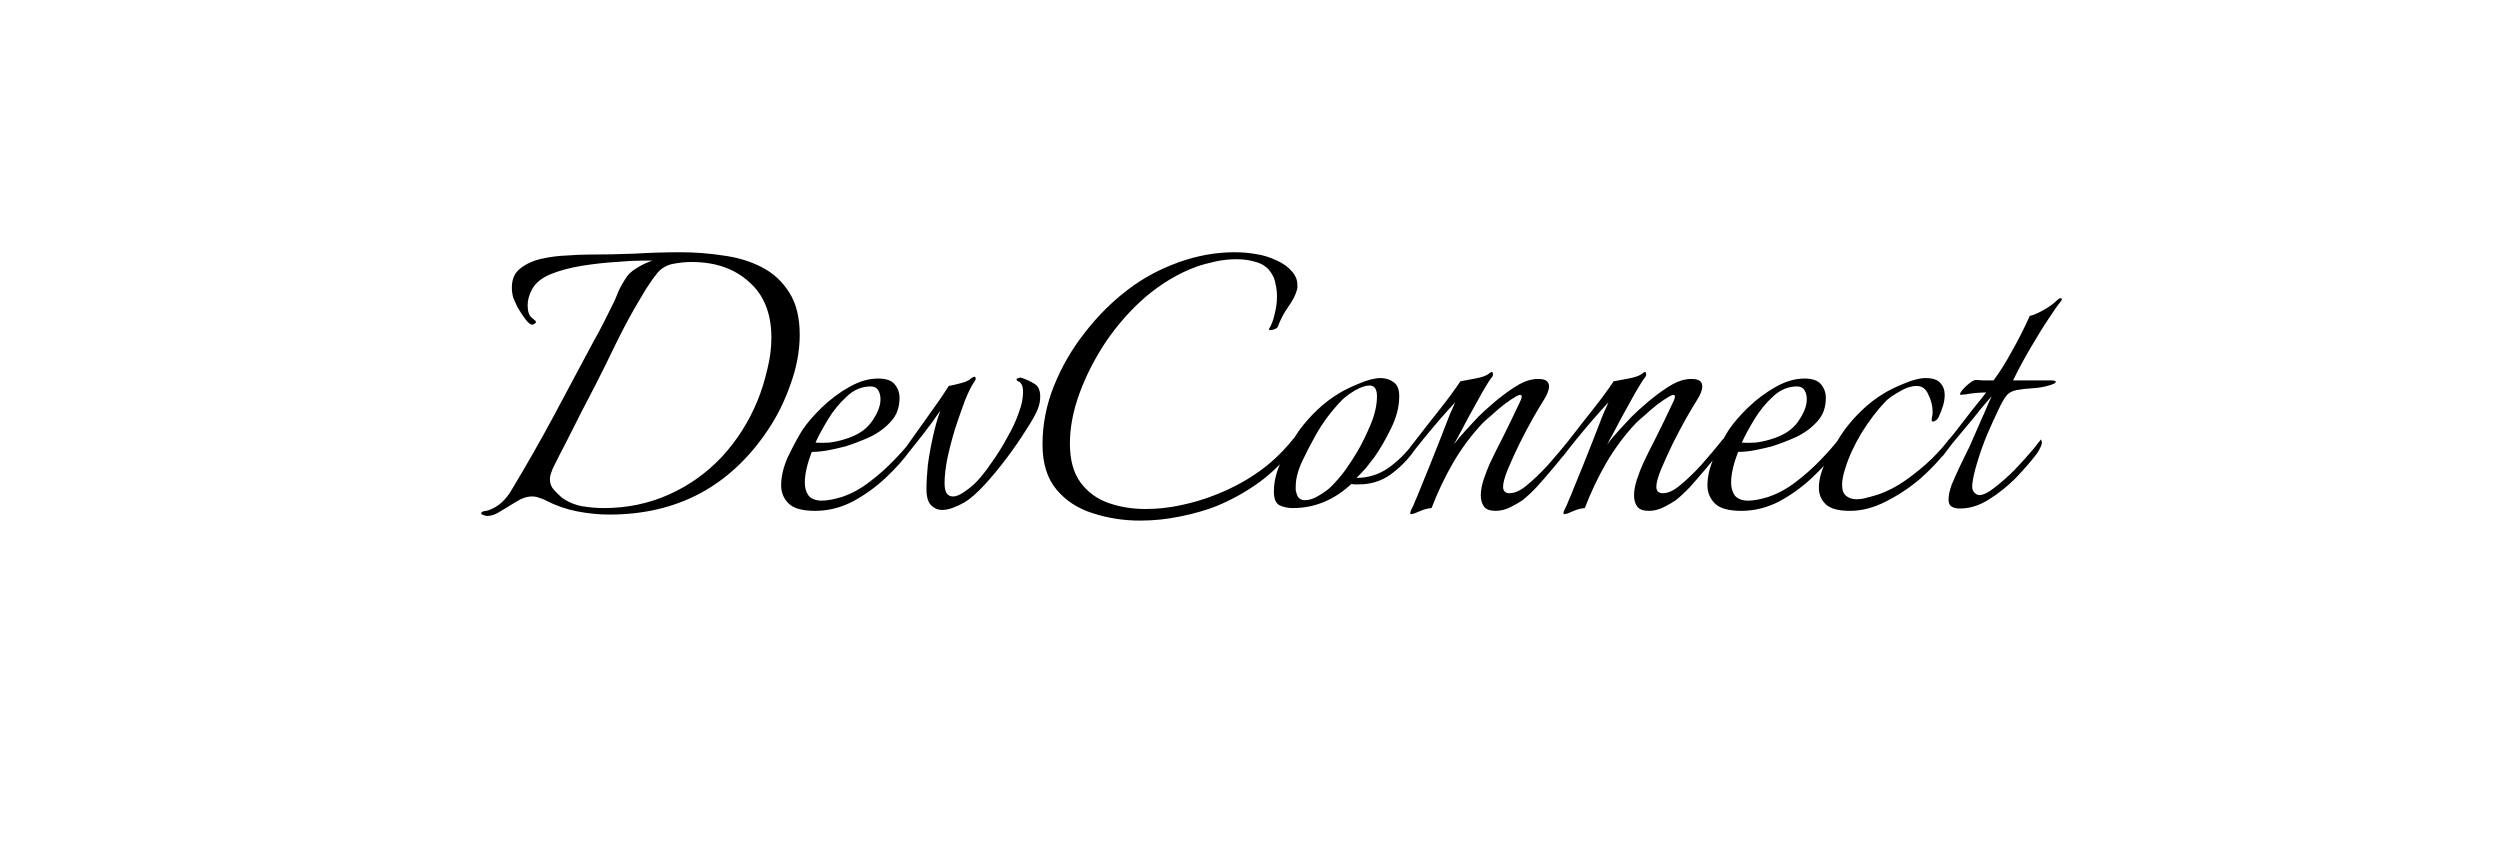 <svg width="700" height="239" viewBox="0 0 700 239" fill="none" xmlns="http://www.w3.org/2000/svg">
<rect width="700" height="239" fill="white"/>
<path d="M136.3 144.47C136.127 144.47 135.823 144.383 135.39 144.21C134.957 144.123 134.74 143.95 134.74 143.69C134.74 143.603 134.783 143.517 134.87 143.43C134.957 143.343 135 143.3 135 143.3C135.607 143.127 135.867 143.04 135.78 143.04C135.78 143.127 136.083 143.083 136.69 142.91C138.163 142.39 139.42 141.653 140.46 140.7C141.587 139.66 142.54 138.447 143.32 137.06C147.393 130.3 151.293 123.453 155.02 116.52C158.747 109.5 162.473 102.523 166.2 95.59C167.24 93.77 168.237 91.907 169.19 90C170.143 88.093 171.097 86.187 172.05 84.28C172.483 83.24 172.917 82.2 173.35 81.16C173.87 80.12 174.433 79.123 175.04 78.17C175.733 76.957 176.817 75.917 178.29 75.05C179.85 74.097 181.323 73.403 182.71 72.97H179.59C177.857 72.97 175.473 73.1 172.44 73.36C169.493 73.533 166.373 73.88 163.08 74.4C159.787 74.92 156.84 75.7 154.24 76.74C151.727 77.78 149.993 79.167 149.04 80.9C148.173 82.46 147.74 83.977 147.74 85.45C147.74 87.183 148.13 88.353 148.91 88.96C149.69 89.567 150.08 89.957 150.08 90.13C150.08 90.303 149.95 90.477 149.69 90.65C149.43 90.823 149.213 90.91 149.04 90.91C148.52 90.91 147.87 90.39 147.09 89.35C146.31 88.31 145.573 87.183 144.88 85.97C144.273 84.67 143.883 83.803 143.71 83.37C143.45 82.417 143.32 81.463 143.32 80.51C143.32 78.17 144.1 76.393 145.66 75.18C147.307 73.88 149.3 72.97 151.64 72.45C153.98 71.93 156.32 71.627 158.66 71.54C161.087 71.367 163.08 71.28 164.64 71.28C168.973 71.28 173.307 71.193 177.64 71.02C181.973 70.76 186.263 70.63 190.51 70.63C194.583 70.63 198.57 70.933 202.47 71.54C206.457 72.06 210.053 73.143 213.26 74.79C216.467 76.437 219.023 78.777 220.93 81.81C222.923 84.843 223.92 88.83 223.92 93.77C223.92 98.277 223.053 102.913 221.32 107.68C219.673 112.36 217.593 116.563 215.08 120.29C204.507 136.15 189.687 144.08 170.62 144.08C167.673 144.08 164.64 143.777 161.52 143.17C158.487 142.563 155.627 141.567 152.94 140.18C152.333 139.833 151.683 139.573 150.99 139.4C150.383 139.14 149.733 139.01 149.04 139.01C147.567 139.01 146.093 139.487 144.62 140.44C143.147 141.307 141.717 142.173 140.33 143.04C138.943 143.993 137.6 144.47 136.3 144.47ZM169.06 142.26C175.56 142.26 181.627 141.003 187.26 138.49C192.893 135.977 197.833 132.467 202.08 127.96C206.327 123.367 209.663 118.123 212.09 112.23C213.217 109.457 214.127 106.553 214.82 103.52C215.6 100.487 215.99 97.497 215.99 94.55C215.99 87.79 213.91 82.59 209.75 78.95C205.677 75.223 200.303 73.36 193.63 73.36C191.983 73.36 190.25 73.533 188.43 73.88C186.697 74.227 185.267 75.05 184.14 76.35C183.013 77.737 181.93 79.253 180.89 80.9C179.937 82.547 178.983 84.15 178.03 85.71C176.037 89.177 174.13 92.773 172.31 96.5C170.577 100.14 168.8 103.737 166.98 107.29C164.12 112.75 161.303 118.253 158.53 123.8C157.923 125.013 157.273 126.27 156.58 127.57C155.973 128.783 155.367 129.997 154.76 131.21C154.587 131.643 154.413 132.12 154.24 132.64C154.067 133.073 153.98 133.593 153.98 134.2C153.98 135.327 154.327 136.28 155.02 137.06C155.713 137.84 156.45 138.577 157.23 139.27C158.877 140.483 160.783 141.307 162.95 141.74C165.117 142.087 167.153 142.26 169.06 142.26ZM228.207 143.04C224.654 143.04 222.184 142.347 220.797 140.96C219.41 139.573 218.717 137.883 218.717 135.89C218.717 133.377 219.367 130.69 220.667 127.83C222.054 124.97 223.354 122.543 224.567 120.55C225.954 118.47 227.817 116.303 230.157 114.05C232.497 111.797 235.054 109.89 237.827 108.33C240.6 106.77 243.287 105.99 245.887 105.99C248.14 105.99 249.7 106.553 250.567 107.68C251.434 108.72 251.867 109.977 251.867 111.45C251.867 114.137 251.044 116.347 249.397 118.08C247.837 119.813 245.887 121.243 243.547 122.37C241.207 123.41 238.954 124.277 236.787 124.97C235.487 125.317 233.97 125.663 232.237 126.01C230.504 126.357 228.857 126.53 227.297 126.53C226.69 128.09 226.214 129.607 225.867 131.08C225.52 132.553 225.347 133.897 225.347 135.11C225.347 136.583 225.694 137.797 226.387 138.75C227.167 139.703 228.424 140.18 230.157 140.18C230.85 140.18 231.674 140.093 232.627 139.92C233.58 139.747 234.62 139.487 235.747 139.14C238.347 138.273 240.904 136.887 243.417 134.98C245.93 133.073 248.227 131.037 250.307 128.87C252.474 126.617 254.12 124.753 255.247 123.28C255.507 123.54 255.637 123.843 255.637 124.19C255.637 124.623 255.334 125.317 254.727 126.27C252.994 128.697 250.74 131.21 247.967 133.81C245.194 136.41 242.117 138.62 238.737 140.44C235.357 142.173 231.847 143.04 228.207 143.04ZM228.337 123.93C229.464 124.017 230.72 124.017 232.107 123.93C233.58 123.757 235.01 123.453 236.397 123.02C239.95 121.98 242.507 120.333 244.067 118.08C245.714 115.74 246.537 113.66 246.537 111.84C246.537 110.8 246.32 109.933 245.887 109.24C245.454 108.547 244.76 108.2 243.807 108.2C241.294 108.2 239.04 109.153 237.047 111.06C235.054 112.88 233.32 115.003 231.847 117.43C230.374 119.857 229.204 122.023 228.337 123.93ZM263.83 142.78C262.617 142.78 261.577 142.347 260.71 141.48C259.843 140.613 259.41 139.097 259.41 136.93C259.41 135.023 259.54 132.77 259.8 130.17C260.147 127.57 260.623 124.927 261.23 122.24C261.837 119.467 262.53 117.04 263.31 114.96C261.837 117.127 260.19 119.38 258.37 121.72C256.55 123.973 255.033 125.88 253.82 127.44C253.56 127.787 253.343 127.96 253.17 127.96C252.997 127.96 252.91 127.743 252.91 127.31C252.91 126.617 253.127 125.967 253.56 125.36C255.38 122.847 257.417 119.987 259.67 116.78C262.01 113.573 264.003 110.67 265.65 108.07C266.603 107.897 267.73 107.637 269.03 107.29C270.417 106.943 271.413 106.467 272.02 105.86C272.453 105.6 272.713 105.47 272.8 105.47C273.06 105.47 273.19 105.643 273.19 105.99C273.19 106.25 273.06 106.553 272.8 106.9C272.02 108.027 271.153 109.76 270.2 112.1C269.333 114.44 268.423 117.04 267.47 119.9C266.603 122.76 265.867 125.577 265.26 128.35C264.74 131.037 264.48 133.333 264.48 135.24C264.48 136.627 264.697 137.623 265.13 138.23C265.563 138.75 266.127 139.01 266.82 139.01C267.773 139.01 268.9 138.533 270.2 137.58C271.587 136.627 272.757 135.63 273.71 134.59C274.923 133.29 276.267 131.557 277.74 129.39C279.3 127.223 280.73 124.927 282.03 122.5C283.417 120.073 284.457 117.863 285.15 115.87C285.67 114.483 286.017 113.313 286.19 112.36C286.363 111.32 286.45 110.497 286.45 109.89C286.45 108.85 286.32 108.113 286.06 107.68C285.8 107.247 285.583 106.987 285.41 106.9C284.89 106.727 284.63 106.51 284.63 106.25C284.63 106.077 284.803 105.947 285.15 105.86C285.497 105.687 285.843 105.687 286.19 105.86C287.317 106.207 288.443 106.727 289.57 107.42C290.697 108.027 291.26 109.24 291.26 111.06C291.26 111.493 291.217 112.013 291.13 112.62C291.043 113.14 290.87 113.747 290.61 114.44C290.09 115.827 289.007 117.777 287.36 120.29C285.8 122.803 283.98 125.447 281.9 128.22C279.82 130.993 277.74 133.507 275.66 135.76C273.58 138.013 271.76 139.617 270.2 140.57C269.16 141.177 268.077 141.697 266.95 142.13C265.823 142.563 264.783 142.78 263.83 142.78ZM319.203 145.77C314.61 145.77 310.19 145.077 305.943 143.69C301.783 142.39 298.403 140.18 295.803 137.06C293.203 133.94 291.903 129.737 291.903 124.45C291.903 118.817 292.986 113.313 295.153 107.94C297.32 102.567 300.223 97.583 303.863 92.99C307.503 88.31 311.576 84.28 316.083 80.9C320.07 77.867 324.663 75.397 329.863 73.49C335.15 71.583 340.393 70.63 345.593 70.63C347.76 70.63 349.796 70.803 351.703 71.15C353.61 71.41 355.56 72.017 357.553 72.97C359.286 73.75 360.673 74.747 361.713 75.96C362.753 77.087 363.273 78.387 363.273 79.86C363.273 80.033 363.273 80.25 363.273 80.51C363.273 80.77 363.23 80.987 363.143 81.16C362.796 82.547 361.973 84.15 360.673 85.97C359.46 87.703 358.506 89.523 357.813 91.43C357.726 91.777 357.25 92.08 356.383 92.34C355.516 92.513 355.17 92.427 355.343 92.08C356.036 90.953 356.556 89.567 356.903 87.92C357.336 86.273 357.553 84.627 357.553 82.98C357.553 81.767 357.423 80.64 357.163 79.6C356.99 78.473 356.643 77.52 356.123 76.74C355.256 75.18 353.913 74.097 352.093 73.49C350.273 72.883 348.323 72.58 346.243 72.58C344.25 72.58 342.256 72.797 340.263 73.23C338.27 73.663 336.536 74.14 335.063 74.66C330.036 76.48 325.226 79.34 320.633 83.24C316.56 86.793 312.92 90.91 309.713 95.59C306.593 100.27 304.123 105.08 302.303 110.02C300.483 114.96 299.573 119.683 299.573 124.19C299.573 128.783 300.57 132.423 302.563 135.11C304.556 137.797 307.156 139.703 310.363 140.83C313.57 141.957 317.036 142.52 320.763 142.52C324.056 142.52 327.306 142.173 330.513 141.48C333.806 140.787 336.796 139.92 339.483 138.88C344.076 137.147 348.193 135.023 351.833 132.51C355.56 129.997 359.026 126.747 362.233 122.76C362.666 122.327 362.97 122.11 363.143 122.11C363.403 122.11 363.533 122.283 363.533 122.63C363.533 123.323 363.186 124.147 362.493 125.1C359.546 129.087 356.21 132.423 352.483 135.11C348.756 137.797 344.77 140.007 340.523 141.74C337.663 142.867 334.326 143.82 330.513 144.6C326.786 145.38 323.016 145.77 319.203 145.77ZM362.018 142.26C360.631 142.26 359.374 142 358.248 141.48C357.208 140.873 356.688 139.617 356.688 137.71C356.688 134.677 357.468 131.643 359.028 128.61C360.588 125.49 362.191 122.76 363.838 120.42C365.311 118.427 366.958 116.563 368.778 114.83C370.684 113.01 372.721 111.45 374.888 110.15C376.274 109.283 378.138 108.373 380.478 107.42C382.904 106.38 384.941 105.86 386.588 105.86C387.974 105.86 389.188 106.25 390.228 107.03C391.268 107.723 391.788 109.023 391.788 110.93C391.788 113.877 391.008 116.91 389.448 120.03C387.974 123.063 386.414 125.75 384.768 128.09C383.988 129.13 383.208 130.127 382.428 131.08C381.648 131.947 380.781 132.857 379.828 133.81C383.034 133.81 385.981 132.9 388.668 131.08C391.354 129.173 393.694 126.877 395.688 124.19L395.948 123.93C396.208 123.93 396.338 124.19 396.338 124.71C396.338 125.317 396.164 125.88 395.818 126.4C394.084 128.827 391.918 130.993 389.318 132.9C386.718 134.72 383.771 135.63 380.478 135.63C380.131 135.63 379.784 135.63 379.438 135.63C379.091 135.63 378.744 135.587 378.398 135.5C373.544 140.007 368.084 142.26 362.018 142.26ZM365.398 140.05C366.611 140.05 367.911 139.617 369.298 138.75C370.771 137.883 371.898 137.06 372.678 136.28C374.151 134.807 375.494 133.247 376.708 131.6C377.921 129.867 379.048 128.133 380.088 126.4C381.301 124.32 382.514 121.85 383.728 118.99C384.941 116.13 385.548 113.443 385.548 110.93C385.548 108.937 384.854 107.94 383.468 107.94C382.341 107.94 380.954 108.417 379.308 109.37C377.748 110.323 376.578 111.19 375.798 111.97C372.851 115.003 370.381 118.297 368.388 121.85C367.261 123.843 366.048 126.183 364.748 128.87C363.448 131.557 362.798 134.027 362.798 136.28C362.798 136.627 362.798 136.973 362.798 137.32C362.884 137.58 362.971 137.883 363.058 138.23C363.404 139.443 364.184 140.05 365.398 140.05ZM395.122 143.95C394.775 143.95 394.775 143.56 395.122 142.78C395.555 142 395.945 141.133 396.292 140.18C396.725 139.227 397.159 138.187 397.592 137.06C398.459 134.98 399.412 132.64 400.452 130.04C401.492 127.44 402.489 124.927 403.442 122.5C404.395 119.987 405.219 117.863 405.912 116.13C406.692 114.31 407.212 113.14 407.472 112.62C406.259 113.92 404.785 115.567 403.052 117.56C401.405 119.467 399.845 121.33 398.372 123.15C396.899 124.97 395.772 126.4 394.992 127.44C394.732 127.787 394.515 127.96 394.342 127.96C394.169 127.96 394.082 127.743 394.082 127.31C394.082 126.617 394.299 125.967 394.732 125.36C396.379 123.28 398.199 120.94 400.192 118.34C402.272 115.74 404.135 113.357 405.782 111.19C407.429 108.937 408.469 107.463 408.902 106.77C409.855 106.597 411.242 106.337 413.062 105.99C414.969 105.643 416.269 105.167 416.962 104.56C417.222 104.3 417.482 104.17 417.742 104.17C417.915 104.17 418.002 104.343 418.002 104.69C418.089 104.95 418.002 105.253 417.742 105.6C417.222 106.207 416.312 107.637 415.012 109.89C413.799 112.057 412.455 114.483 410.982 117.17C409.595 119.857 408.295 122.283 407.082 124.45C408.122 123.063 409.249 121.72 410.462 120.42C411.675 119.12 412.845 117.863 413.972 116.65C415.012 115.61 416.442 114.31 418.262 112.75C420.082 111.19 421.989 109.76 423.982 108.46C425.975 107.16 427.709 106.423 429.182 106.25C429.529 106.163 429.832 106.12 430.092 106.12C430.439 106.12 430.699 106.12 430.872 106.12C432.779 106.12 433.732 106.813 433.732 108.2C433.732 109.24 433.169 110.627 432.042 112.36C431.435 113.313 430.482 114.917 429.182 117.17C427.969 119.337 426.712 121.72 425.412 124.32C424.199 126.833 423.115 129.217 422.162 131.47C421.295 133.637 420.862 135.24 420.862 136.28C420.862 137.493 421.469 138.1 422.682 138.1C424.155 138.1 425.759 137.363 427.492 135.89C429.312 134.417 431.262 132.553 433.342 130.3C435.422 127.96 437.502 125.49 439.582 122.89C439.755 123.063 439.842 123.367 439.842 123.8C439.842 124.407 439.625 125.013 439.192 125.62C438.845 126.14 438.499 126.617 438.152 127.05C437.285 128.177 436.115 129.607 434.642 131.34C433.255 132.987 431.825 134.633 430.352 136.28C428.879 137.84 427.535 139.097 426.322 140.05C425.455 140.657 424.329 141.307 422.942 142C421.555 142.693 420.169 143.04 418.782 143.04C417.222 143.04 416.139 142.65 415.532 141.87C414.925 141.003 414.622 139.963 414.622 138.75C414.622 137.363 414.882 135.89 415.402 134.33C415.922 132.77 416.485 131.297 417.092 129.91C417.785 128.437 418.305 127.353 418.652 126.66C420.212 123.627 421.642 120.767 422.942 118.08C424.242 115.393 425.152 113.487 425.672 112.36C425.932 111.84 426.062 111.407 426.062 111.06C426.062 110.453 425.585 110.41 424.632 110.93C423.679 111.45 422.509 112.23 421.122 113.27C419.822 114.31 418.609 115.35 417.482 116.39C416.355 117.343 415.619 117.993 415.272 118.34C412.065 121.72 409.249 125.49 406.822 129.65C404.482 133.723 402.489 137.927 400.842 142.26C399.715 142.347 398.589 142.65 397.462 143.17C396.335 143.69 395.555 143.95 395.122 143.95ZM438.032 143.95C437.685 143.95 437.685 143.56 438.032 142.78C438.465 142 438.855 141.133 439.202 140.18C439.635 139.227 440.069 138.187 440.502 137.06C441.369 134.98 442.322 132.64 443.362 130.04C444.402 127.44 445.399 124.927 446.352 122.5C447.305 119.987 448.129 117.863 448.822 116.13C449.602 114.31 450.122 113.14 450.382 112.62C449.169 113.92 447.695 115.567 445.962 117.56C444.315 119.467 442.755 121.33 441.282 123.15C439.809 124.97 438.682 126.4 437.902 127.44C437.642 127.787 437.425 127.96 437.252 127.96C437.079 127.96 436.992 127.743 436.992 127.31C436.992 126.617 437.209 125.967 437.642 125.36C439.289 123.28 441.109 120.94 443.102 118.34C445.182 115.74 447.045 113.357 448.692 111.19C450.339 108.937 451.379 107.463 451.812 106.77C452.765 106.597 454.152 106.337 455.972 105.99C457.879 105.643 459.179 105.167 459.872 104.56C460.132 104.3 460.392 104.17 460.652 104.17C460.825 104.17 460.912 104.343 460.912 104.69C460.999 104.95 460.912 105.253 460.652 105.6C460.132 106.207 459.222 107.637 457.922 109.89C456.709 112.057 455.365 114.483 453.892 117.17C452.505 119.857 451.205 122.283 449.992 124.45C451.032 123.063 452.159 121.72 453.372 120.42C454.585 119.12 455.755 117.863 456.882 116.65C457.922 115.61 459.352 114.31 461.172 112.75C462.992 111.19 464.899 109.76 466.892 108.46C468.885 107.16 470.619 106.423 472.092 106.25C472.439 106.163 472.742 106.12 473.002 106.12C473.349 106.12 473.609 106.12 473.782 106.12C475.689 106.12 476.642 106.813 476.642 108.2C476.642 109.24 476.079 110.627 474.952 112.36C474.345 113.313 473.392 114.917 472.092 117.17C470.879 119.337 469.622 121.72 468.322 124.32C467.109 126.833 466.025 129.217 465.072 131.47C464.205 133.637 463.772 135.24 463.772 136.28C463.772 137.493 464.379 138.1 465.592 138.1C467.065 138.1 468.669 137.363 470.402 135.89C472.222 134.417 474.172 132.553 476.252 130.3C478.332 127.96 480.412 125.49 482.492 122.89C482.665 123.063 482.752 123.367 482.752 123.8C482.752 124.407 482.535 125.013 482.102 125.62C481.755 126.14 481.409 126.617 481.062 127.05C480.195 128.177 479.025 129.607 477.552 131.34C476.165 132.987 474.735 134.633 473.262 136.28C471.789 137.84 470.445 139.097 469.232 140.05C468.365 140.657 467.239 141.307 465.852 142C464.465 142.693 463.079 143.04 461.692 143.04C460.132 143.04 459.049 142.65 458.442 141.87C457.835 141.003 457.532 139.963 457.532 138.75C457.532 137.363 457.792 135.89 458.312 134.33C458.832 132.77 459.395 131.297 460.002 129.91C460.695 128.437 461.215 127.353 461.562 126.66C463.122 123.627 464.552 120.767 465.852 118.08C467.152 115.393 468.062 113.487 468.582 112.36C468.842 111.84 468.972 111.407 468.972 111.06C468.972 110.453 468.495 110.41 467.542 110.93C466.589 111.45 465.419 112.23 464.032 113.27C462.732 114.31 461.519 115.35 460.392 116.39C459.265 117.343 458.529 117.993 458.182 118.34C454.975 121.72 452.159 125.49 449.732 129.65C447.392 133.723 445.399 137.927 443.752 142.26C442.625 142.347 441.499 142.65 440.372 143.17C439.245 143.69 438.465 143.95 438.032 143.95ZM487.572 143.04C484.019 143.04 481.549 142.347 480.162 140.96C478.776 139.573 478.082 137.883 478.082 135.89C478.082 133.377 478.732 130.69 480.032 127.83C481.419 124.97 482.719 122.543 483.932 120.55C485.319 118.47 487.182 116.303 489.522 114.05C491.862 111.797 494.419 109.89 497.192 108.33C499.966 106.77 502.652 105.99 505.252 105.99C507.506 105.99 509.066 106.553 509.932 107.68C510.799 108.72 511.232 109.977 511.232 111.45C511.232 114.137 510.409 116.347 508.762 118.08C507.202 119.813 505.252 121.243 502.912 122.37C500.572 123.41 498.319 124.277 496.152 124.97C494.852 125.317 493.336 125.663 491.602 126.01C489.869 126.357 488.222 126.53 486.662 126.53C486.056 128.09 485.579 129.607 485.232 131.08C484.886 132.553 484.712 133.897 484.712 135.11C484.712 136.583 485.059 137.797 485.752 138.75C486.532 139.703 487.789 140.18 489.522 140.18C490.216 140.18 491.039 140.093 491.992 139.92C492.946 139.747 493.986 139.487 495.112 139.14C497.712 138.273 500.269 136.887 502.782 134.98C505.296 133.073 507.592 131.037 509.672 128.87C511.839 126.617 513.486 124.753 514.612 123.28C514.872 123.54 515.002 123.843 515.002 124.19C515.002 124.623 514.699 125.317 514.092 126.27C512.359 128.697 510.106 131.21 507.332 133.81C504.559 136.41 501.482 138.62 498.102 140.44C494.722 142.173 491.212 143.04 487.572 143.04ZM487.702 123.93C488.829 124.017 490.086 124.017 491.472 123.93C492.946 123.757 494.376 123.453 495.762 123.02C499.316 121.98 501.872 120.333 503.432 118.08C505.079 115.74 505.902 113.66 505.902 111.84C505.902 110.8 505.686 109.933 505.252 109.24C504.819 108.547 504.126 108.2 503.172 108.2C500.659 108.2 498.406 109.153 496.412 111.06C494.419 112.88 492.686 115.003 491.212 117.43C489.739 119.857 488.569 122.023 487.702 123.93ZM517.995 143.04C514.789 143.04 512.535 142.433 511.235 141.22C509.935 140.007 509.285 138.447 509.285 136.54C509.285 134.027 510.109 131.253 511.755 128.22C513.402 125.1 514.962 122.5 516.435 120.42C517.909 118.427 519.555 116.563 521.375 114.83C523.282 113.01 525.319 111.45 527.485 110.15C528.872 109.283 530.735 108.373 533.075 107.42C535.502 106.38 537.539 105.86 539.185 105.86C541.179 105.86 542.565 106.337 543.345 107.29C544.125 108.157 544.515 109.24 544.515 110.54C544.515 111.58 544.342 112.663 543.995 113.79C543.649 114.83 543.259 115.827 542.825 116.78C542.565 117.3 542.175 117.69 541.655 117.95C541.135 118.123 540.875 118.037 540.875 117.69C540.875 117.257 540.919 116.867 541.005 116.52C541.092 116.173 541.135 115.783 541.135 115.35C541.135 113.703 540.745 112.1 539.965 110.54C539.272 108.893 538.189 108.07 536.715 108.07C535.155 108.07 533.465 108.633 531.645 109.76C529.825 110.8 528.569 111.71 527.875 112.49C525.622 114.83 523.412 117.733 521.245 121.2C519.165 124.667 517.649 127.96 516.695 131.08C516.089 132.9 515.785 134.46 515.785 135.76C515.785 137.233 516.175 138.273 516.955 138.88C517.735 139.487 518.689 139.79 519.815 139.79C520.682 139.79 521.592 139.66 522.545 139.4C523.585 139.14 524.669 138.837 525.795 138.49C528.395 137.623 530.995 136.28 533.595 134.46C536.282 132.553 538.709 130.56 540.875 128.48C543.042 126.313 544.689 124.45 545.815 122.89C545.989 123.063 546.075 123.323 546.075 123.67C546.075 124.103 545.902 124.623 545.555 125.23C545.209 125.75 544.949 126.183 544.775 126.53C542.955 128.957 540.572 131.47 537.625 134.07C534.679 136.583 531.472 138.707 528.005 140.44C524.625 142.173 521.289 143.04 517.995 143.04ZM548.712 142.39C547.845 142.39 547.108 142.217 546.502 141.87C545.895 141.523 545.592 140.873 545.592 139.92C545.592 138.707 545.895 137.277 546.502 135.63C547.195 133.983 547.932 132.337 548.712 130.69C549.492 129.043 550.142 127.7 550.662 126.66C551.095 125.88 551.658 124.667 552.352 123.02C553.132 121.287 553.912 119.51 554.692 117.69C555.558 115.783 556.252 114.18 556.772 112.88C557.378 111.58 557.682 110.93 557.682 110.93C556.902 111.797 555.862 113.01 554.562 114.57C553.348 116.13 552.005 117.777 550.532 119.51C549.145 121.157 547.845 122.717 546.632 124.19C545.505 125.663 544.682 126.747 544.162 127.44C543.902 127.787 543.685 127.96 543.512 127.96C543.338 127.96 543.252 127.743 543.252 127.31C543.252 126.617 543.468 125.967 543.902 125.36C544.942 124.06 546.198 122.5 547.672 120.68C549.145 118.773 550.618 116.867 552.092 114.96C553.652 113.053 554.995 111.363 556.122 109.89C555.428 109.89 554.518 109.933 553.392 110.02C552.352 110.107 551.398 110.237 550.532 110.41C549.665 110.497 549.188 110.54 549.102 110.54C548.668 110.54 548.712 110.193 549.232 109.5C549.752 108.807 550.445 108.113 551.312 107.42C552.178 106.727 552.828 106.38 553.262 106.38C553.348 106.38 554.042 106.423 555.342 106.51C556.642 106.51 557.595 106.51 558.202 106.51C559.935 104.17 561.625 101.483 563.272 98.45C565.005 95.417 566.695 92.08 568.342 88.44C569.035 88.353 570.205 87.877 571.852 87.01C573.585 86.057 574.928 85.103 575.882 84.15C576.315 83.717 576.662 83.5 576.922 83.5C577.442 83.5 577.442 83.847 576.922 84.54C576.315 85.233 575.275 86.707 573.802 88.96C572.328 91.127 570.682 93.77 568.862 96.89C567.042 99.923 565.308 103.13 563.662 106.51H574.192C575.145 106.51 575.622 106.64 575.622 106.9C575.622 107.247 574.972 107.593 573.672 107.94C572.198 108.373 570.638 108.633 568.992 108.72C567.432 108.807 565.958 108.98 564.572 109.24C563.272 109.5 562.318 110.063 561.712 110.93C561.192 111.537 560.455 112.837 559.502 114.83C558.548 116.823 557.508 119.12 556.382 121.72C555.342 124.233 554.432 126.79 553.652 129.39C552.872 131.903 552.395 134.027 552.222 135.76V136.28C552.222 136.973 552.438 137.537 552.872 137.97C553.305 138.403 553.738 138.62 554.172 138.62C555.298 138.62 556.728 137.927 558.462 136.54C560.282 135.153 562.145 133.507 564.052 131.6C565.958 129.607 567.605 127.787 568.992 126.14C569.598 125.447 570.118 124.797 570.552 124.19C571.072 123.583 571.375 123.193 571.462 123.02C571.635 123.367 571.722 123.627 571.722 123.8C571.722 124.32 571.548 124.883 571.202 125.49C570.942 126.097 570.638 126.617 570.292 127.05C568.645 129.217 566.652 131.513 564.312 133.94C561.972 136.28 559.458 138.273 556.772 139.92C554.172 141.567 551.485 142.39 548.712 142.39Z" fill="black"/>
</svg>
